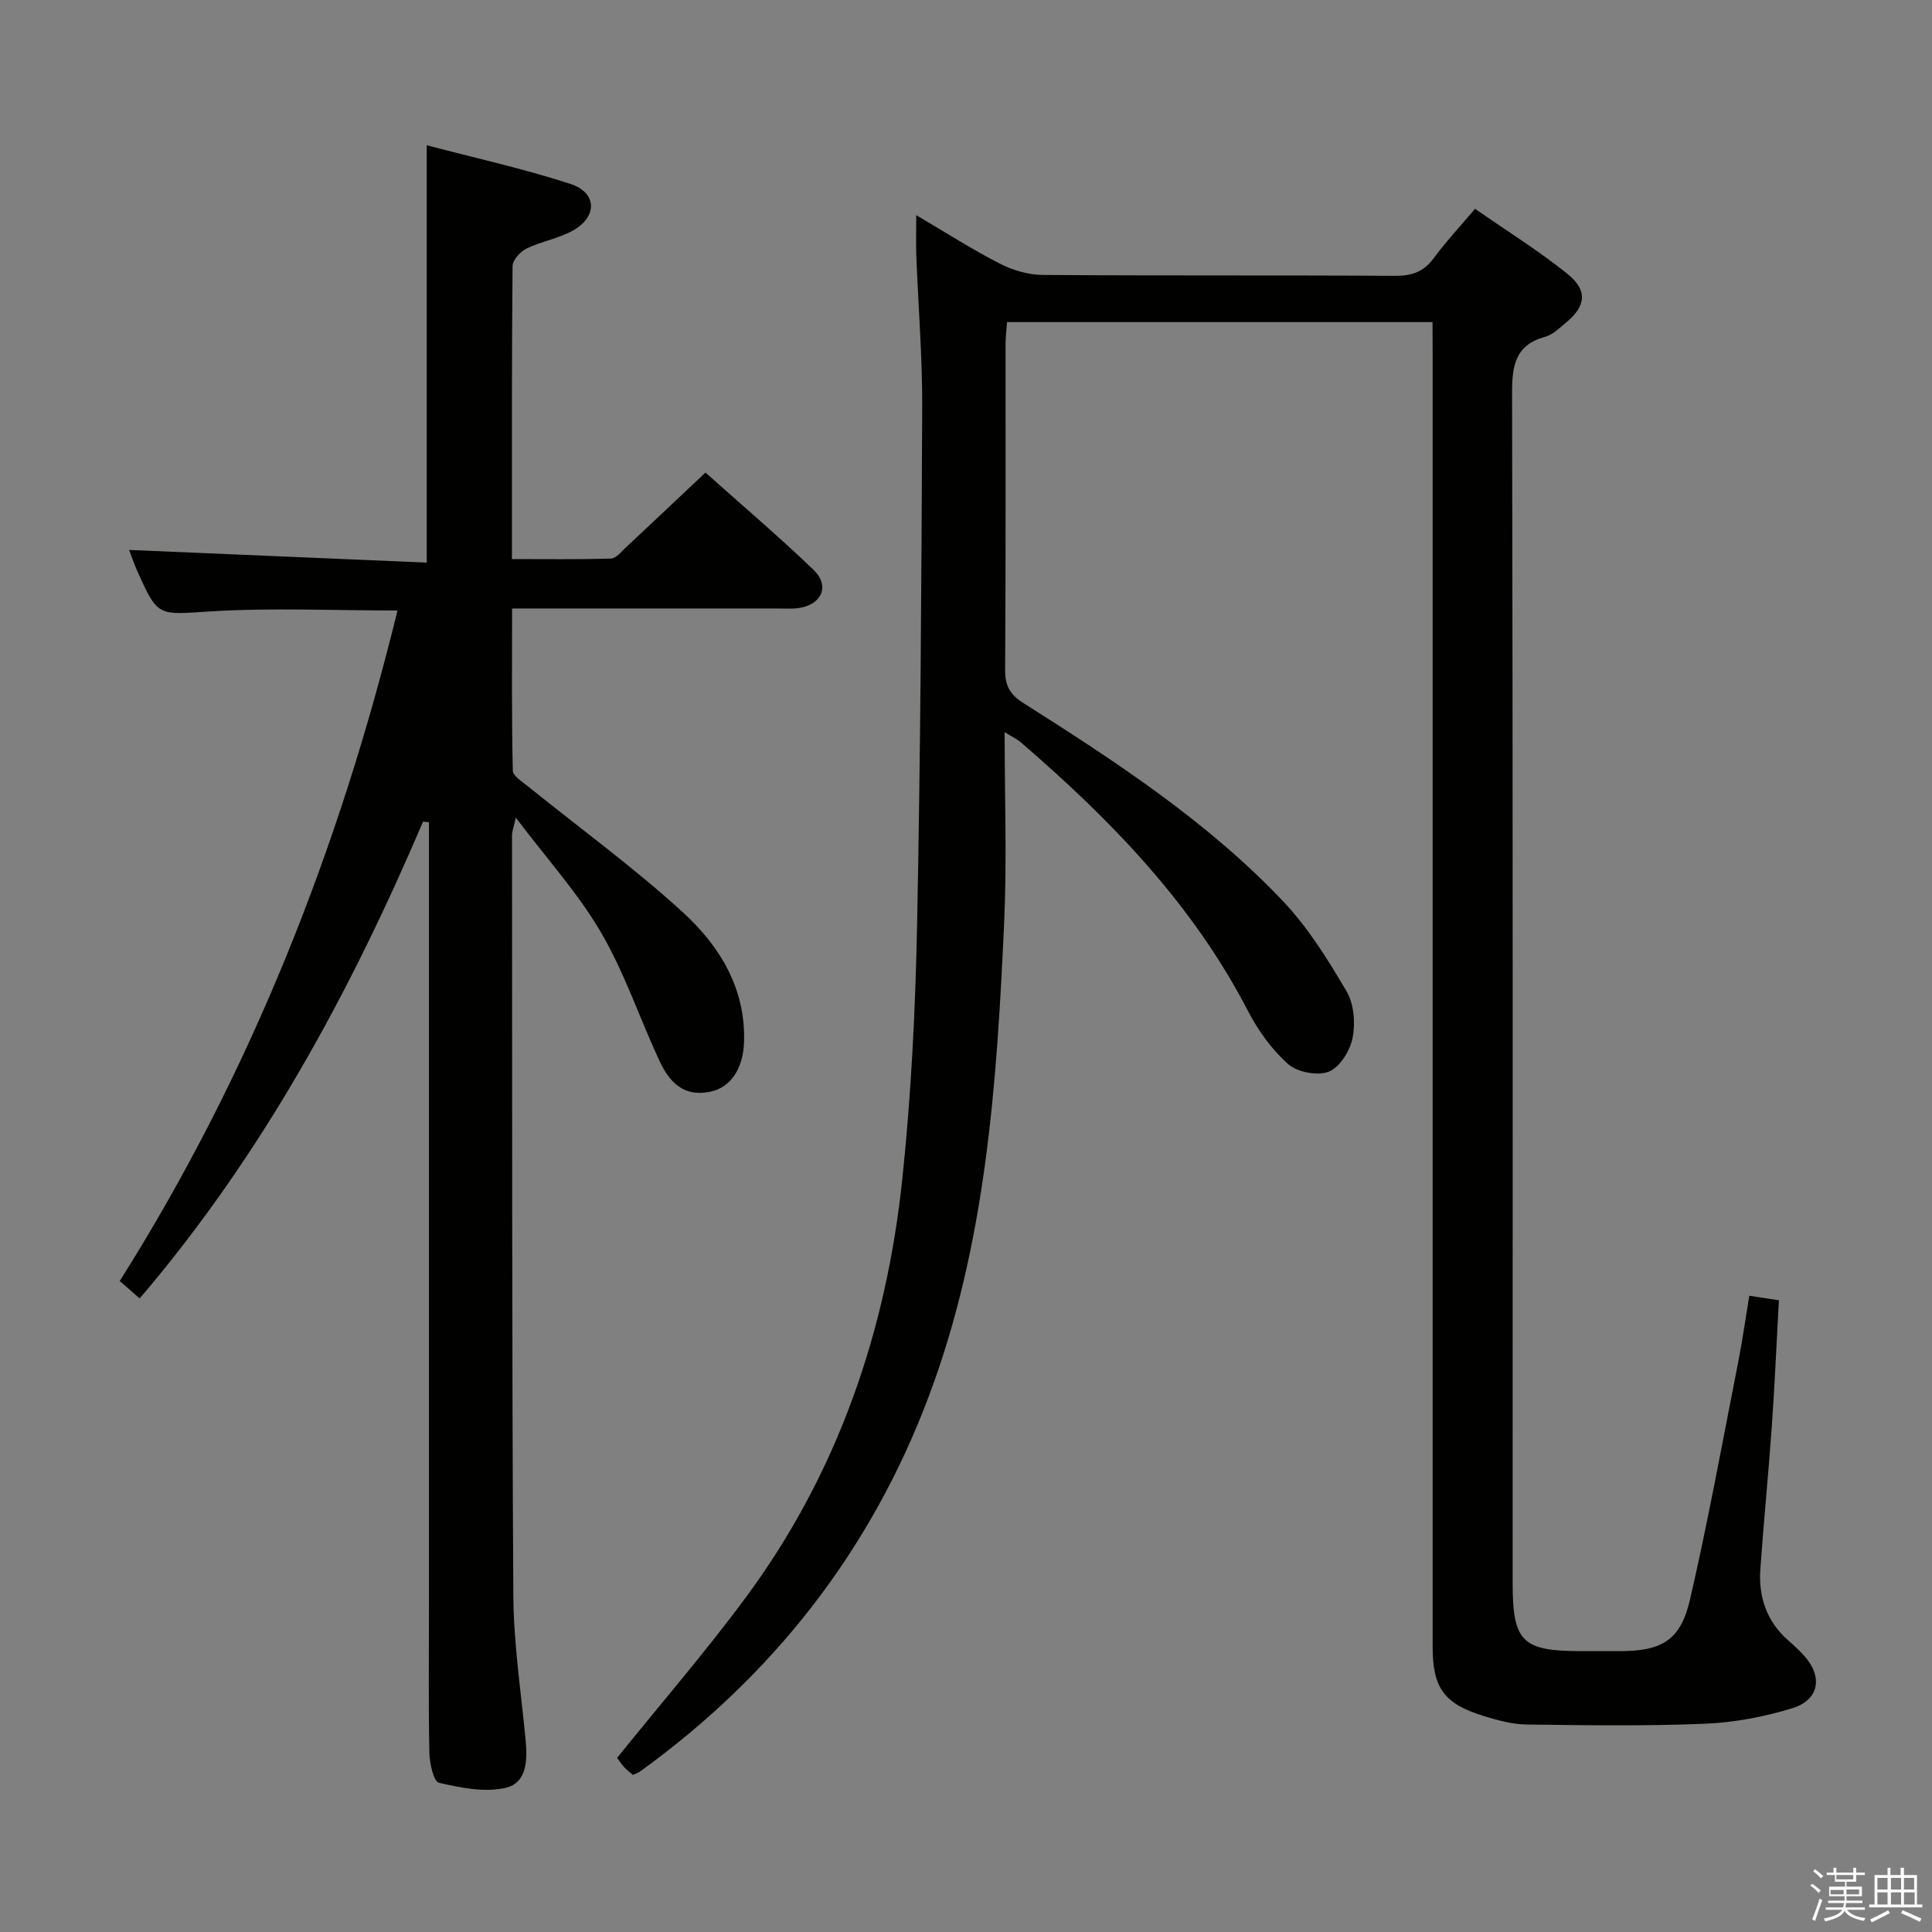<svg enable-background="new 0 0 400 400" viewBox="0 0 400 400" xmlns="http://www.w3.org/2000/svg"><rect x="0" y="0" width="400" height="400" fill="#808080" stroke="none"/><path d="m374.8 390.4.4-.4c.7.5 1.3 1 1.8 1.4l-.5.5c-.5-.6-1.1-1.1-1.7-1.5zm1 7.3-.6-.3c.5-1.4 1.1-2.8 1.5-4.3.2.1.4.2.6.3-.5 1.3-1 2.8-1.5 4.3zm-.4-10.3.4-.4c.4.3 1 .8 1.7 1.4l-.5.5c-.4-.5-1-1-1.6-1.5zm2.5.3h1.7v-1h.6v1h3.5v-1h.6v1h1.8v.5h-1.8v1.4h-2v1h3.2v2h-3.2v.9h3.3v.5h-3.4c0 .3-.1.6-.1.9h4v.5h-3.7c.7.9 1.9 1.5 3.8 1.7-.1.2-.2.4-.3.6-2.1-.4-3.5-1.1-4-2.1-.4 1-1.8 1.7-4 2.2-.1-.2-.2-.4-.3-.6 2.1-.4 3.4-1 3.8-1.8h-3.4v-.5h3.6c.1-.3.1-.6.2-.9h-3.3v-.5h3.4c0-.3 0-.6 0-.9h-3.2v-2h3.3v-1h-2.1v-1.4h-1.7v-.5zm1.1 3.5v1h2.7c0-.3 0-.4 0-.4 0-.1 0-.2 0-.2 0-.1 0-.2 0-.3h-2.7zm1.2-3v.9h3.5v-.9zm4.7 3h-2.6v.6.4h2.6z" fill="#fafafb"/><path d="m393.6 386.7h.6v1.5h2.7v6.1h1.1v.6h-11v-.6h1.1v-6.1h2.7v-1.5h.6v1.5h2.1v-1.5zm-2.7 8.8.4.6c-1.2.6-2.5 1.3-3.8 1.9-.1-.2-.2-.4-.3-.6 1.2-.6 2.5-1.2 3.7-1.9zm-2.2-6.7v2.4h2.1v-2.4zm0 3v2.5h2.1v-2.5zm2.8-3v2.4h2.1v-2.4zm0 3v2.5h2.1v-2.5zm6 6.1c-1.4-.7-2.7-1.3-3.9-1.8l.3-.6c1.5.6 2.7 1.2 3.9 1.7zm-1.2-9.1h-2.1v2.4h2.1zm-2.1 3v2.5h2.2v-2.5z" fill="#fafafb"/><g fill="#010100"><path d="m296.59 66.69c-29.88 0-58.82 0-88.09 0-.12 1.69-.31 3.13-.31 4.57-.02 22.5.06 44.99-.09 67.49-.02 3.26 1.06 5.08 3.77 6.8 19.14 12.13 38.14 24.54 53.83 41.1 5.17 5.46 9.26 12.08 13.1 18.61 1.53 2.61 1.84 6.56 1.24 9.62-.52 2.65-2.63 6.07-4.91 6.99-2.32.93-6.52.13-8.43-1.56-3.39-3-6.23-6.96-8.33-11.02-11.48-22.18-28.46-39.63-47.12-55.68-.69-.59-1.55-.98-3.25-2.02 0 13.63.48 26.42-.09 39.16-1.51 33.4-3.71 66.76-15.67 98.49-12.01 31.86-32.13 57.59-59.71 77.52-.38.28-.87.42-1.5.71-.59-.52-1.26-1-1.79-1.59-.65-.73-1.19-1.55-1.48-1.93 9.04-11.22 18.3-21.92 26.68-33.26 19.04-25.76 29.08-55.14 32.39-86.73 1.82-17.34 2.69-34.82 3.04-52.26.72-35.8.91-71.61 1.06-107.41.04-10.47-.82-20.94-1.22-31.41-.09-2.47-.01-4.94-.01-8.33 6.16 3.62 11.57 7.09 17.26 10.01 2.67 1.37 5.87 2.34 8.84 2.36 24.33.19 48.66.03 72.98.19 3.49.02 5.95-.8 8.04-3.64 2.45-3.33 5.3-6.38 8.57-10.24 6.46 4.49 13.05 8.6 19.07 13.42 4.37 3.5 3.92 6.76-.39 10.28-1.28 1.05-2.59 2.37-4.11 2.78-6.2 1.7-6.92 5.88-6.9 11.64.18 82.15.12 164.3.12 246.45 0 12.12 1.96 14.05 14.26 14.05 2.67 0 5.33.01 8 0 8.63-.02 12.51-2.24 14.46-10.69 3.76-16.31 6.75-32.79 9.99-49.22.86-4.39 1.48-8.82 2.28-13.67 1.95.3 3.8.58 6.13.94-.48 8.71-.85 17.3-1.45 25.87-.7 9.94-1.69 19.86-2.39 29.81-.4 5.77 1.32 10.85 5.81 14.77 1.13.99 2.23 2.01 3.24 3.12 3.94 4.36 3.18 9.17-2.46 10.9-5.81 1.78-11.99 2.95-18.06 3.2-12.3.51-24.64.32-36.96.16-2.92-.04-5.9-.86-8.73-1.72-8.34-2.56-10.69-5.82-10.69-14.41-.01-89.15 0-178.3 0-267.45-.02-2.15-.02-4.27-.02-6.77z"/><path d="m87.59 170.11c-15.12 35.43-33.32 69-58.67 98.72-1.57-1.38-2.77-2.42-4.13-3.61 27.14-43.01 45.41-89.44 57.51-138.82-13.18 0-25.96-.6-38.65.18-10.93.67-10.9 1.37-15.28-8.48-.66-1.49-1.18-3.05-1.64-4.24 20.54.87 41 1.75 61.62 2.62 0-29.3 0-57.34 0-86.41 10.1 2.66 20.1 4.87 29.79 8.02 5.45 1.78 5.59 6.73.57 9.59-2.98 1.69-6.58 2.27-9.7 3.78-1.29.63-2.87 2.38-2.89 3.63-.18 19.98-.13 39.97-.13 60.66 6.99 0 13.76.1 20.51-.11 1.05-.03 2.13-1.4 3.07-2.29 5.35-4.99 10.66-10.02 16.49-15.51 7.18 6.42 15 13.06 22.39 20.15 3.37 3.24 1.73 7.12-2.89 7.87-1.46.24-2.99.12-4.49.12-18.14.01-36.28 0-55.05 0 0 11.38-.1 22.48.15 33.56.03 1.14 2.01 2.34 3.24 3.34 10.71 8.66 21.91 16.79 32.05 26.08 7.54 6.91 12.93 15.68 12.59 26.72-.17 5.53-2.74 9.42-6.88 10.32-4.63 1.01-8.03-.78-10.58-6.24-4.13-8.86-7.24-18.27-12.13-26.66-4.73-8.11-11.18-15.22-17.67-23.82-.49 2.2-.78 2.89-.78 3.58.04 52.48-.04 104.96.27 157.45.06 9.94 1.58 19.87 2.53 29.79.4 4.2.36 9.03-4.15 10.06-4.33.99-9.3-.02-13.78-1.06-1.11-.26-1.93-4.01-1.98-6.18-.21-9.83-.09-19.66-.09-29.49 0-52.65 0-105.3 0-157.95 0-1.75 0-3.5 0-5.25-.4-.01-.81-.06-1.22-.12z"/></g></svg>